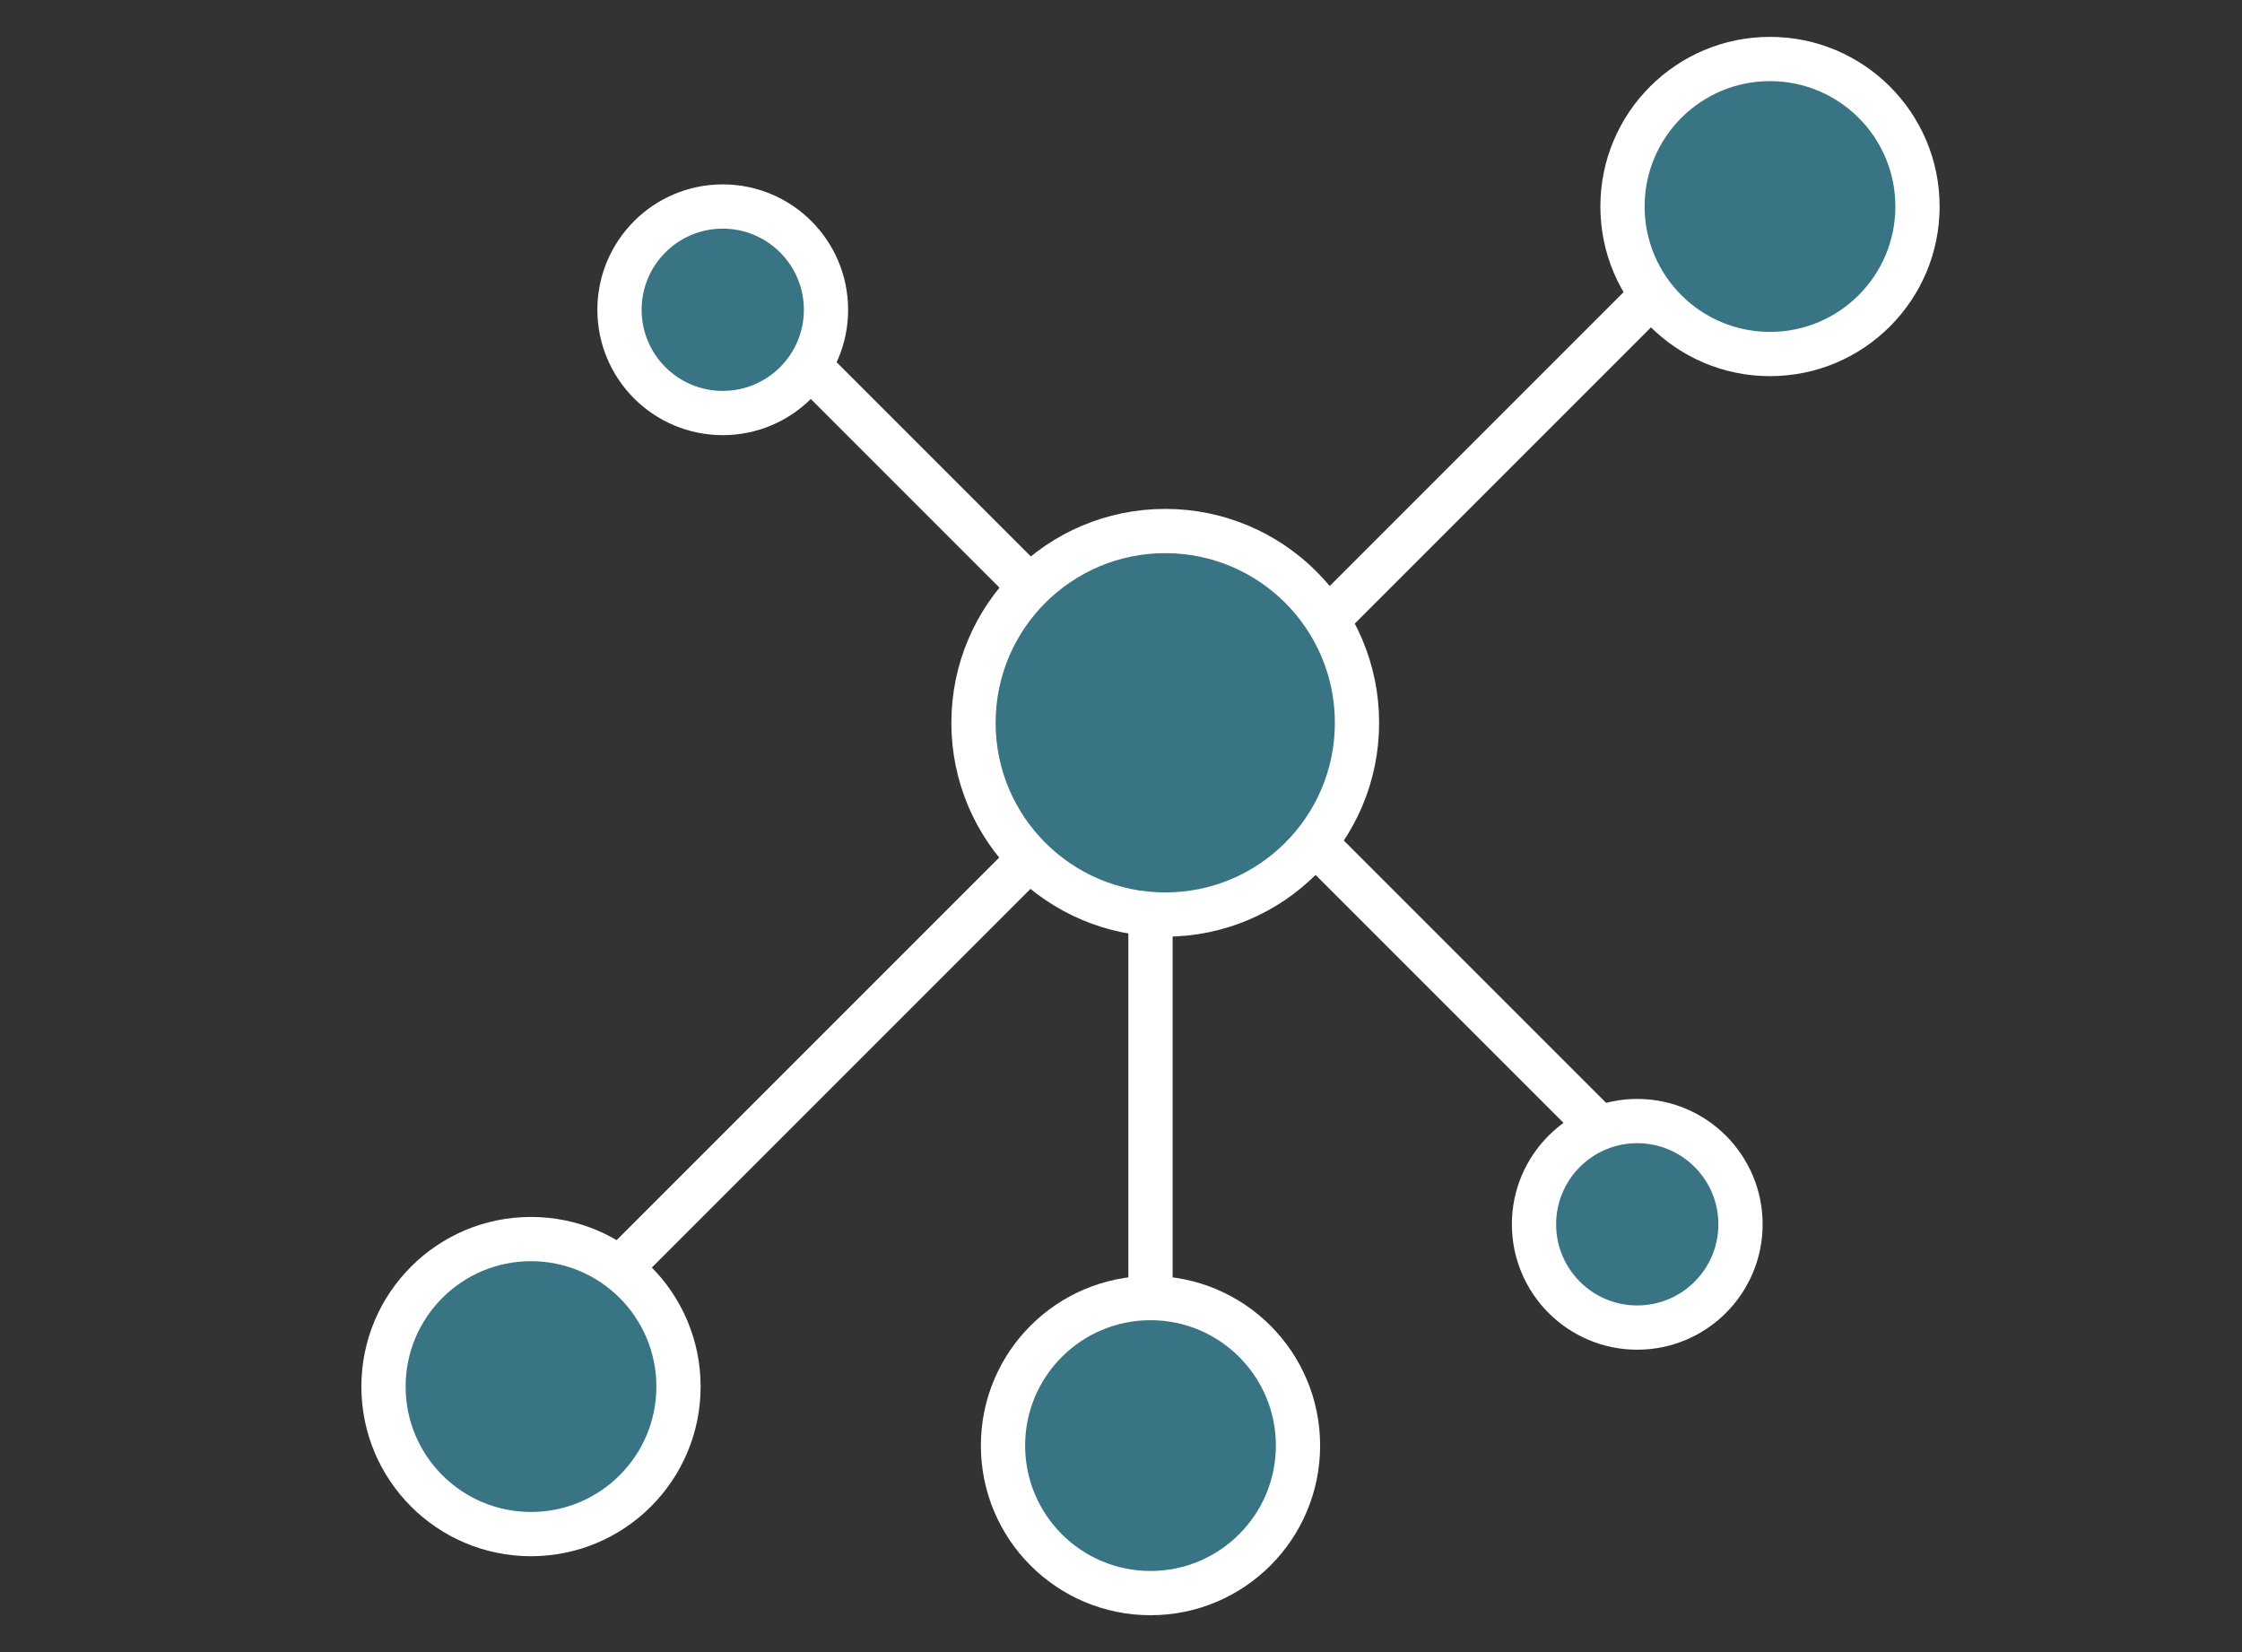 <?xml version="1.0" encoding="UTF-8"?>
<svg width="76px" height="56px" viewBox="0 0 76 56" version="1.1" xmlns="http://www.w3.org/2000/svg" xmlns:xlink="http://www.w3.org/1999/xlink">
    <rect x="0" y="0" width="76" height="56" fill="#333333" stroke="none"/>
    <!-- Generator: Sketch 50.2 (55047) - http://www.bohemiancoding.com/sketch -->
    <title>icn/solution/chain-white</title>
    <desc>Created with Sketch.</desc>
    <defs></defs>
    <g id="icn/solution/chain-white" stroke="none" stroke-width="1" fill="none" fill-rule="evenodd">
        <path d="M39,47 L39,30 L39,47 Z" id="Fill-1" stroke="#FFFFFF" stroke-width="1.5"></path>
        <path d="M41,30 L41,31" id="Stroke-2" stroke="#FFFFFF" stroke-width="1.5"></path>
        <path d="M37,27 L21,43" id="Fill-3" fill="#FFFFFF"></path>
        <path d="M37,27 L21,43" id="Stroke-4" stroke="#FFFFFF" stroke-width="1.5"></path>
        <path d="M43,27 L55,39" id="Fill-6" fill="#FFFFFF"></path>
        <path d="M43,27 L55,39" id="Stroke-7" stroke="#FFFFFF" stroke-width="1.5"></path>
        <path d="M58,8 L45,21" id="Fill-9" fill="#FFFFFF"></path>
        <path d="M58,8 L45,21" id="Stroke-10" stroke="#FFFFFF" stroke-width="1.5"></path>
        <path d="M26.299,11.277 L34.855,19.833" id="Fill-12" fill="#FFFFFF"></path>
        <path d="M26.299,11.277 L34.855,19.833" id="Stroke-13" stroke="#FFFFFF" stroke-width="1.5"></path>
        <path d="M46,24.501 C46,28.09 43.091,31 39.5,31 C35.911,31 33,28.09 33,24.501 C33,20.91 35.911,18 39.5,18 C43.091,18 46,20.91 46,24.501" id="Fill-15" fill="#387483"></path>
        <path d="M46,24.501 C46,28.09 43.091,31 39.5,31 C35.911,31 33,28.09 33,24.501 C33,20.91 35.911,18 39.5,18 C43.091,18 46,20.91 46,24.501 Z" id="Stroke-17" stroke="#FFFFFF" stroke-width="1.5"></path>
        <path d="M44,48.999 C44,51.761 41.761,54 39,54 C36.239,54 34,51.761 34,48.999 C34,46.239 36.239,44 39,44 C41.761,44 44,46.239 44,48.999" id="Fill-19" fill="#387483"></path>
        <path d="M44,48.999 C44,51.761 41.761,54 39,54 C36.239,54 34,51.761 34,48.999 C34,46.239 36.239,44 39,44 C41.761,44 44,46.239 44,48.999 Z" id="Stroke-21" stroke="#FFFFFF" stroke-width="1.5"></path>
        <path d="M65,6.999 C65,9.761 62.761,12 60,12 C57.239,12 55,9.761 55,6.999 C55,4.238 57.239,2 60,2 C62.761,2 65,4.238 65,6.999" id="Fill-23" fill="#387483"></path>
        <path d="M65,6.999 C65,9.761 62.761,12 60,12 C57.239,12 55,9.761 55,6.999 C55,4.238 57.239,2 60,2 C62.761,2 65,4.238 65,6.999 Z" id="Stroke-25" stroke="#FFFFFF" stroke-width="1.5"></path>
        <path d="M23,47.001 C23,49.762 20.761,52 18,52 C15.239,52 13,49.762 13,47.001 C13,44.239 15.239,42 18,42 C20.761,42 23,44.239 23,47.001" id="Fill-27" fill="#387483"></path>
        <path d="M23,47.001 C23,49.762 20.761,52 18,52 C15.239,52 13,49.762 13,47.001 C13,44.239 15.239,42 18,42 C20.761,42 23,44.239 23,47.001 Z" id="Stroke-29" stroke="#FFFFFF" stroke-width="1.5"></path>
        <path d="M28,10.5 C28,12.433 26.433,14 24.499,14 C22.567,14 21,12.433 21,10.5 C21,8.569 22.567,7 24.499,7 C26.433,7 28,8.569 28,10.5" id="Fill-31" fill="#387483"></path>
        <path d="M28,10.5 C28,12.433 26.433,14 24.499,14 C22.567,14 21,12.433 21,10.5 C21,8.569 22.567,7 24.499,7 C26.433,7 28,8.569 28,10.5 Z" id="Stroke-33" stroke="#FFFFFF" stroke-width="1.5"></path>
        <path d="M59,41.5 C59,43.431 57.433,45 55.499,45 C53.567,45 52,43.431 52,41.5 C52,39.567 53.567,38 55.499,38 C57.433,38 59,39.567 59,41.5" id="Fill-35" fill="#387483"></path>
        <path d="M59,41.5 C59,43.431 57.433,45 55.499,45 C53.567,45 52,43.431 52,41.5 C52,39.567 53.567,38 55.499,38 C57.433,38 59,39.567 59,41.5 Z" id="Stroke-37" stroke="#FFFFFF" stroke-width="1.5"></path>
    </g>
</svg>